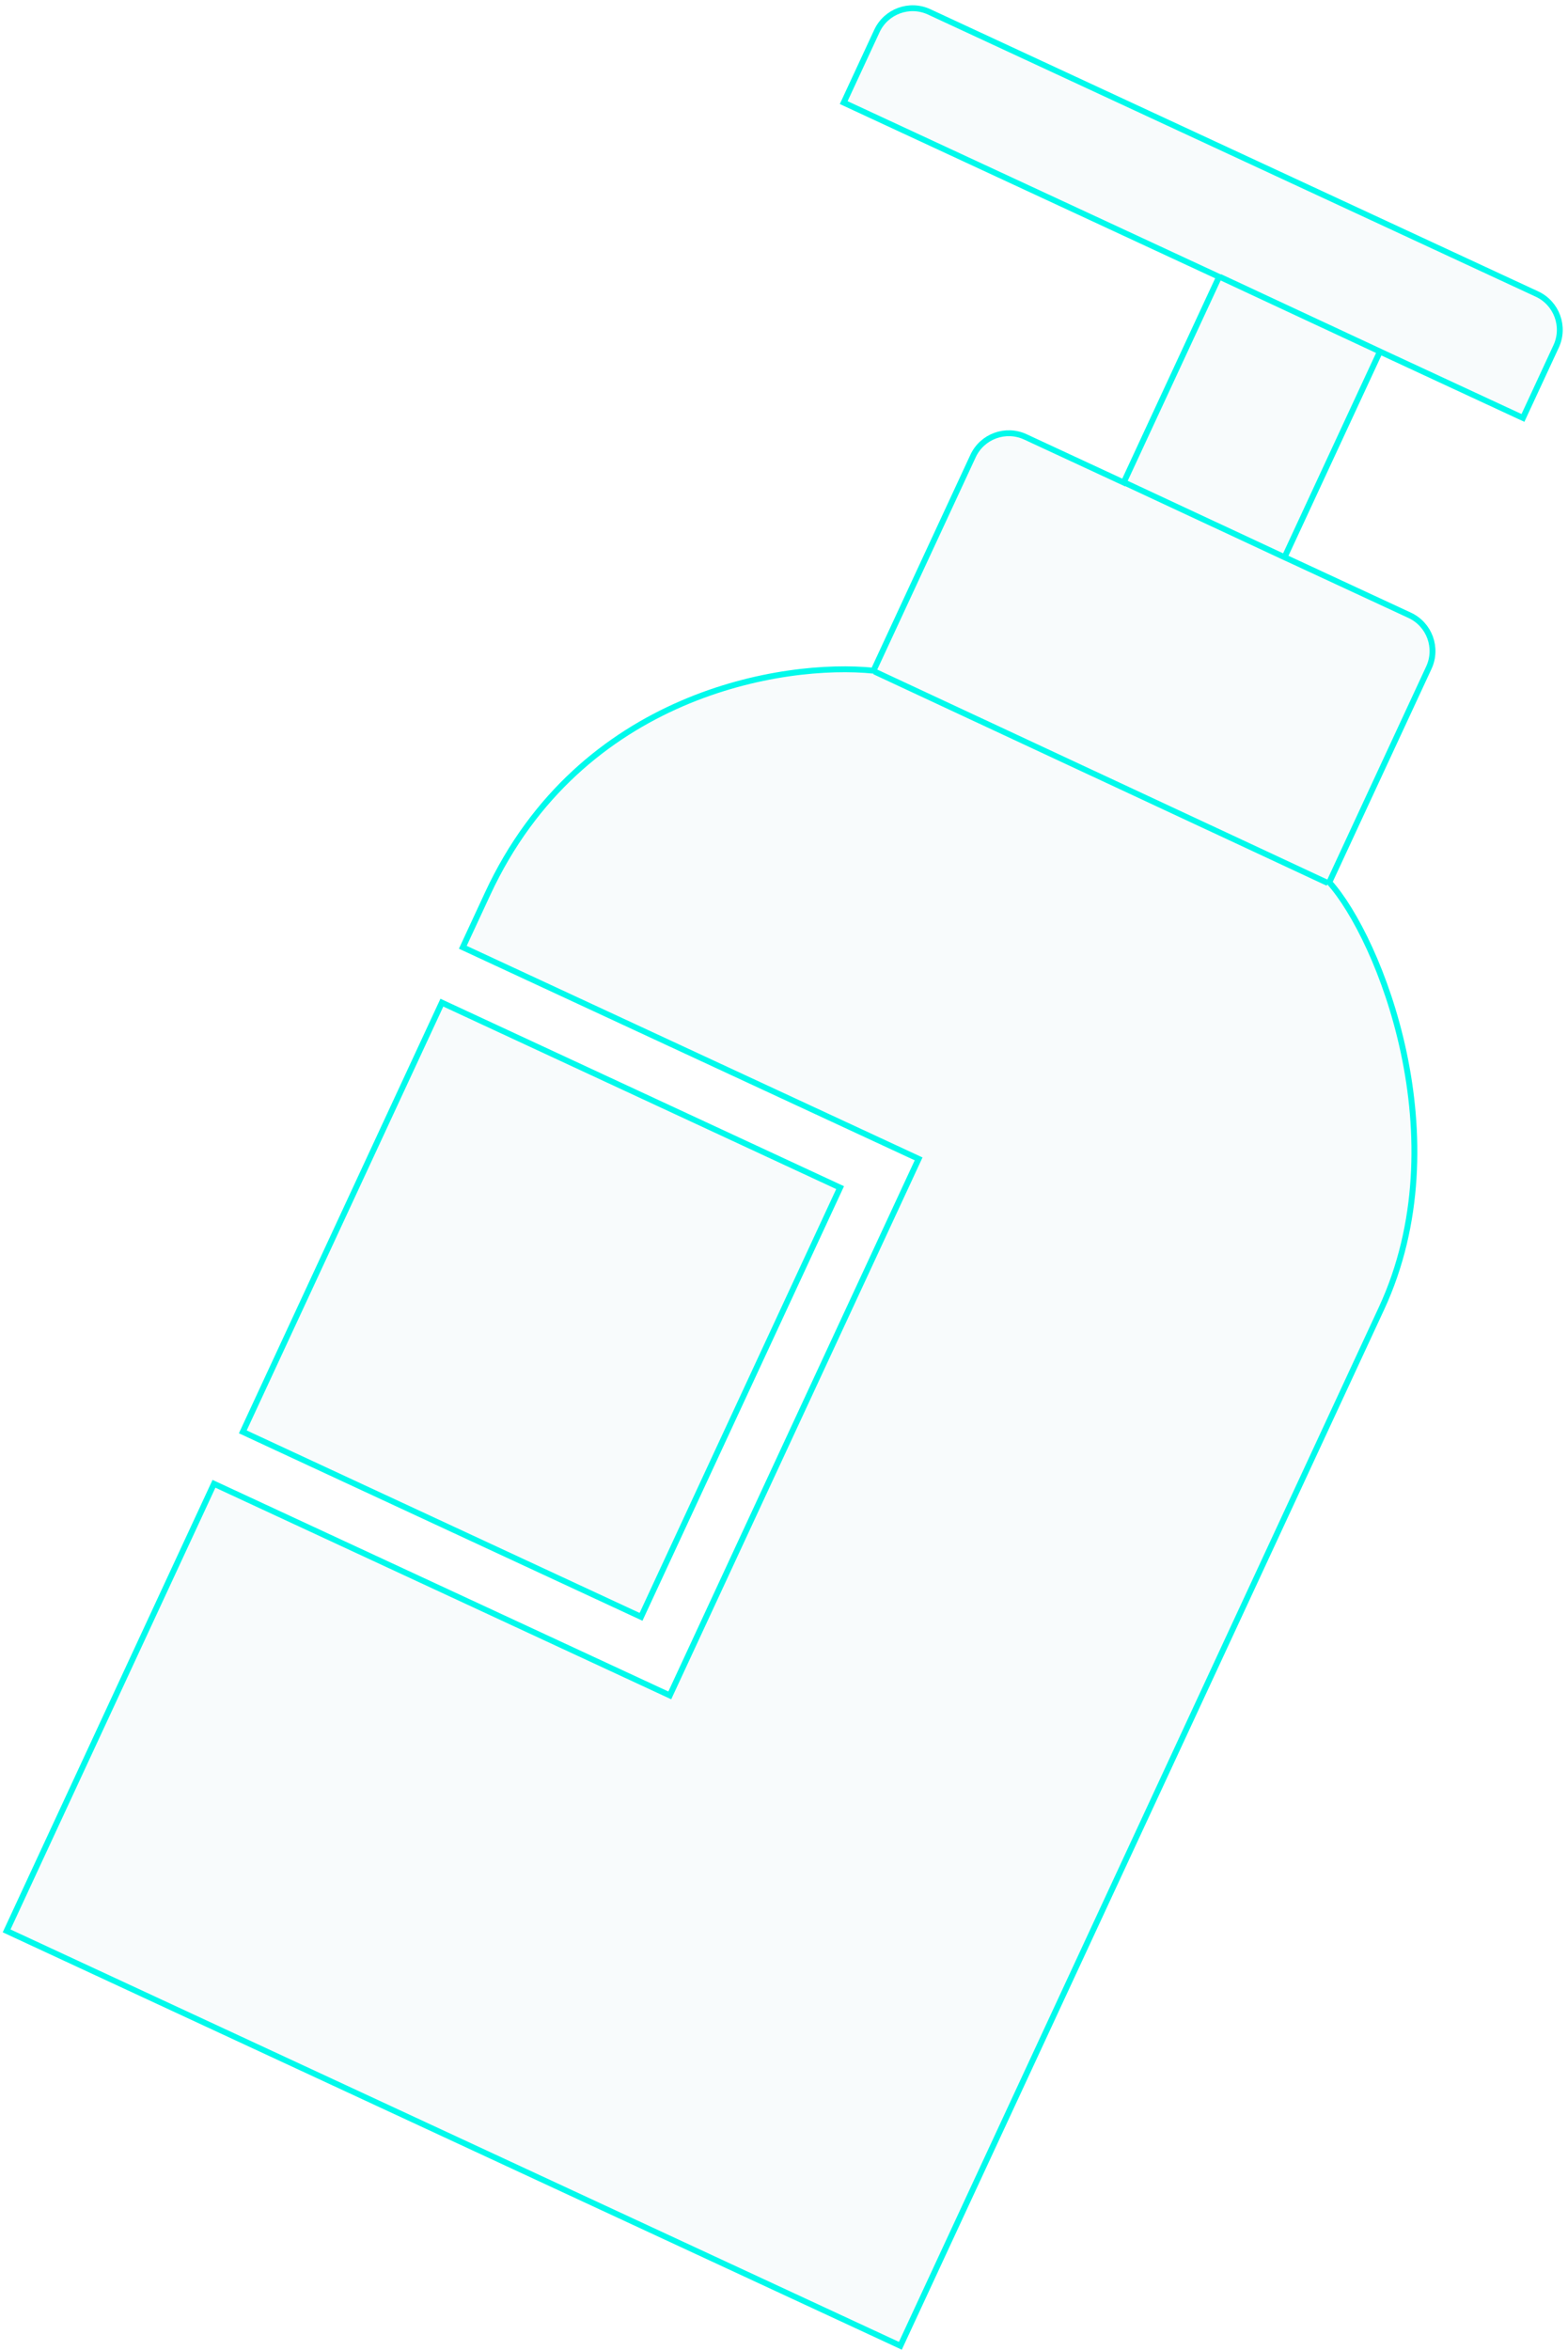 <svg width="267" height="400" viewBox="0 0 267 400" fill="none" xmlns="http://www.w3.org/2000/svg">
<path d="M149.315 5.288C150.875 1.926 154.865 0.465 158.227 2.025L261.715 50.045C265.077 51.606 266.538 55.596 264.978 58.958L259.328 71.133L234.978 59.834L218.736 94.837L240.042 104.723C243.404 106.284 244.865 110.274 243.305 113.636L226.357 150.161C234.891 159.67 248.649 193.797 235.231 222.712L153.314 399.25L1.127 328.632L36.436 252.538L114.051 288.553L156.422 197.241L78.807 161.225L83.044 152.094C98.862 118.004 133.433 112.591 148.741 114.146L165.689 77.621C167.249 74.258 171.24 72.798 174.602 74.358L191.342 82.126L207.584 47.123L143.666 17.463L149.315 5.288Z" fill="#BDD5DD" fill-opacity="0.1"/>
<path d="M75.242 170.649L143.054 202.135L109.157 275.185L41.345 243.699L75.242 170.649Z" fill="#BDD5DD" fill-opacity="0.1"/>
<path d="M148.918 114.297L226.117 150.295M207.728 47.124L235.403 60.029M191.417 82.103L219.092 95.008M158.227 2.025C154.865 0.465 150.875 1.926 149.315 5.288L143.666 17.463L207.584 47.123L191.342 82.126L174.602 74.358C171.24 72.798 167.249 74.258 165.689 77.621L148.741 114.146C133.433 112.591 98.862 118.004 83.044 152.094L78.807 161.225L156.422 197.241L114.051 288.553L36.436 252.538L1.127 328.632L153.314 399.25L235.231 222.712C248.649 193.797 234.891 159.67 226.357 150.161L243.305 113.636C244.865 110.274 243.404 106.284 240.042 104.723L218.736 94.837L234.978 59.834L259.328 71.133L264.978 58.958C266.538 55.596 265.077 51.606 261.715 50.045L158.227 2.025ZM75.242 170.649L143.054 202.135L109.157 275.185L41.345 243.699L75.242 170.649Z" stroke="#00FAEB"/>
</svg>
